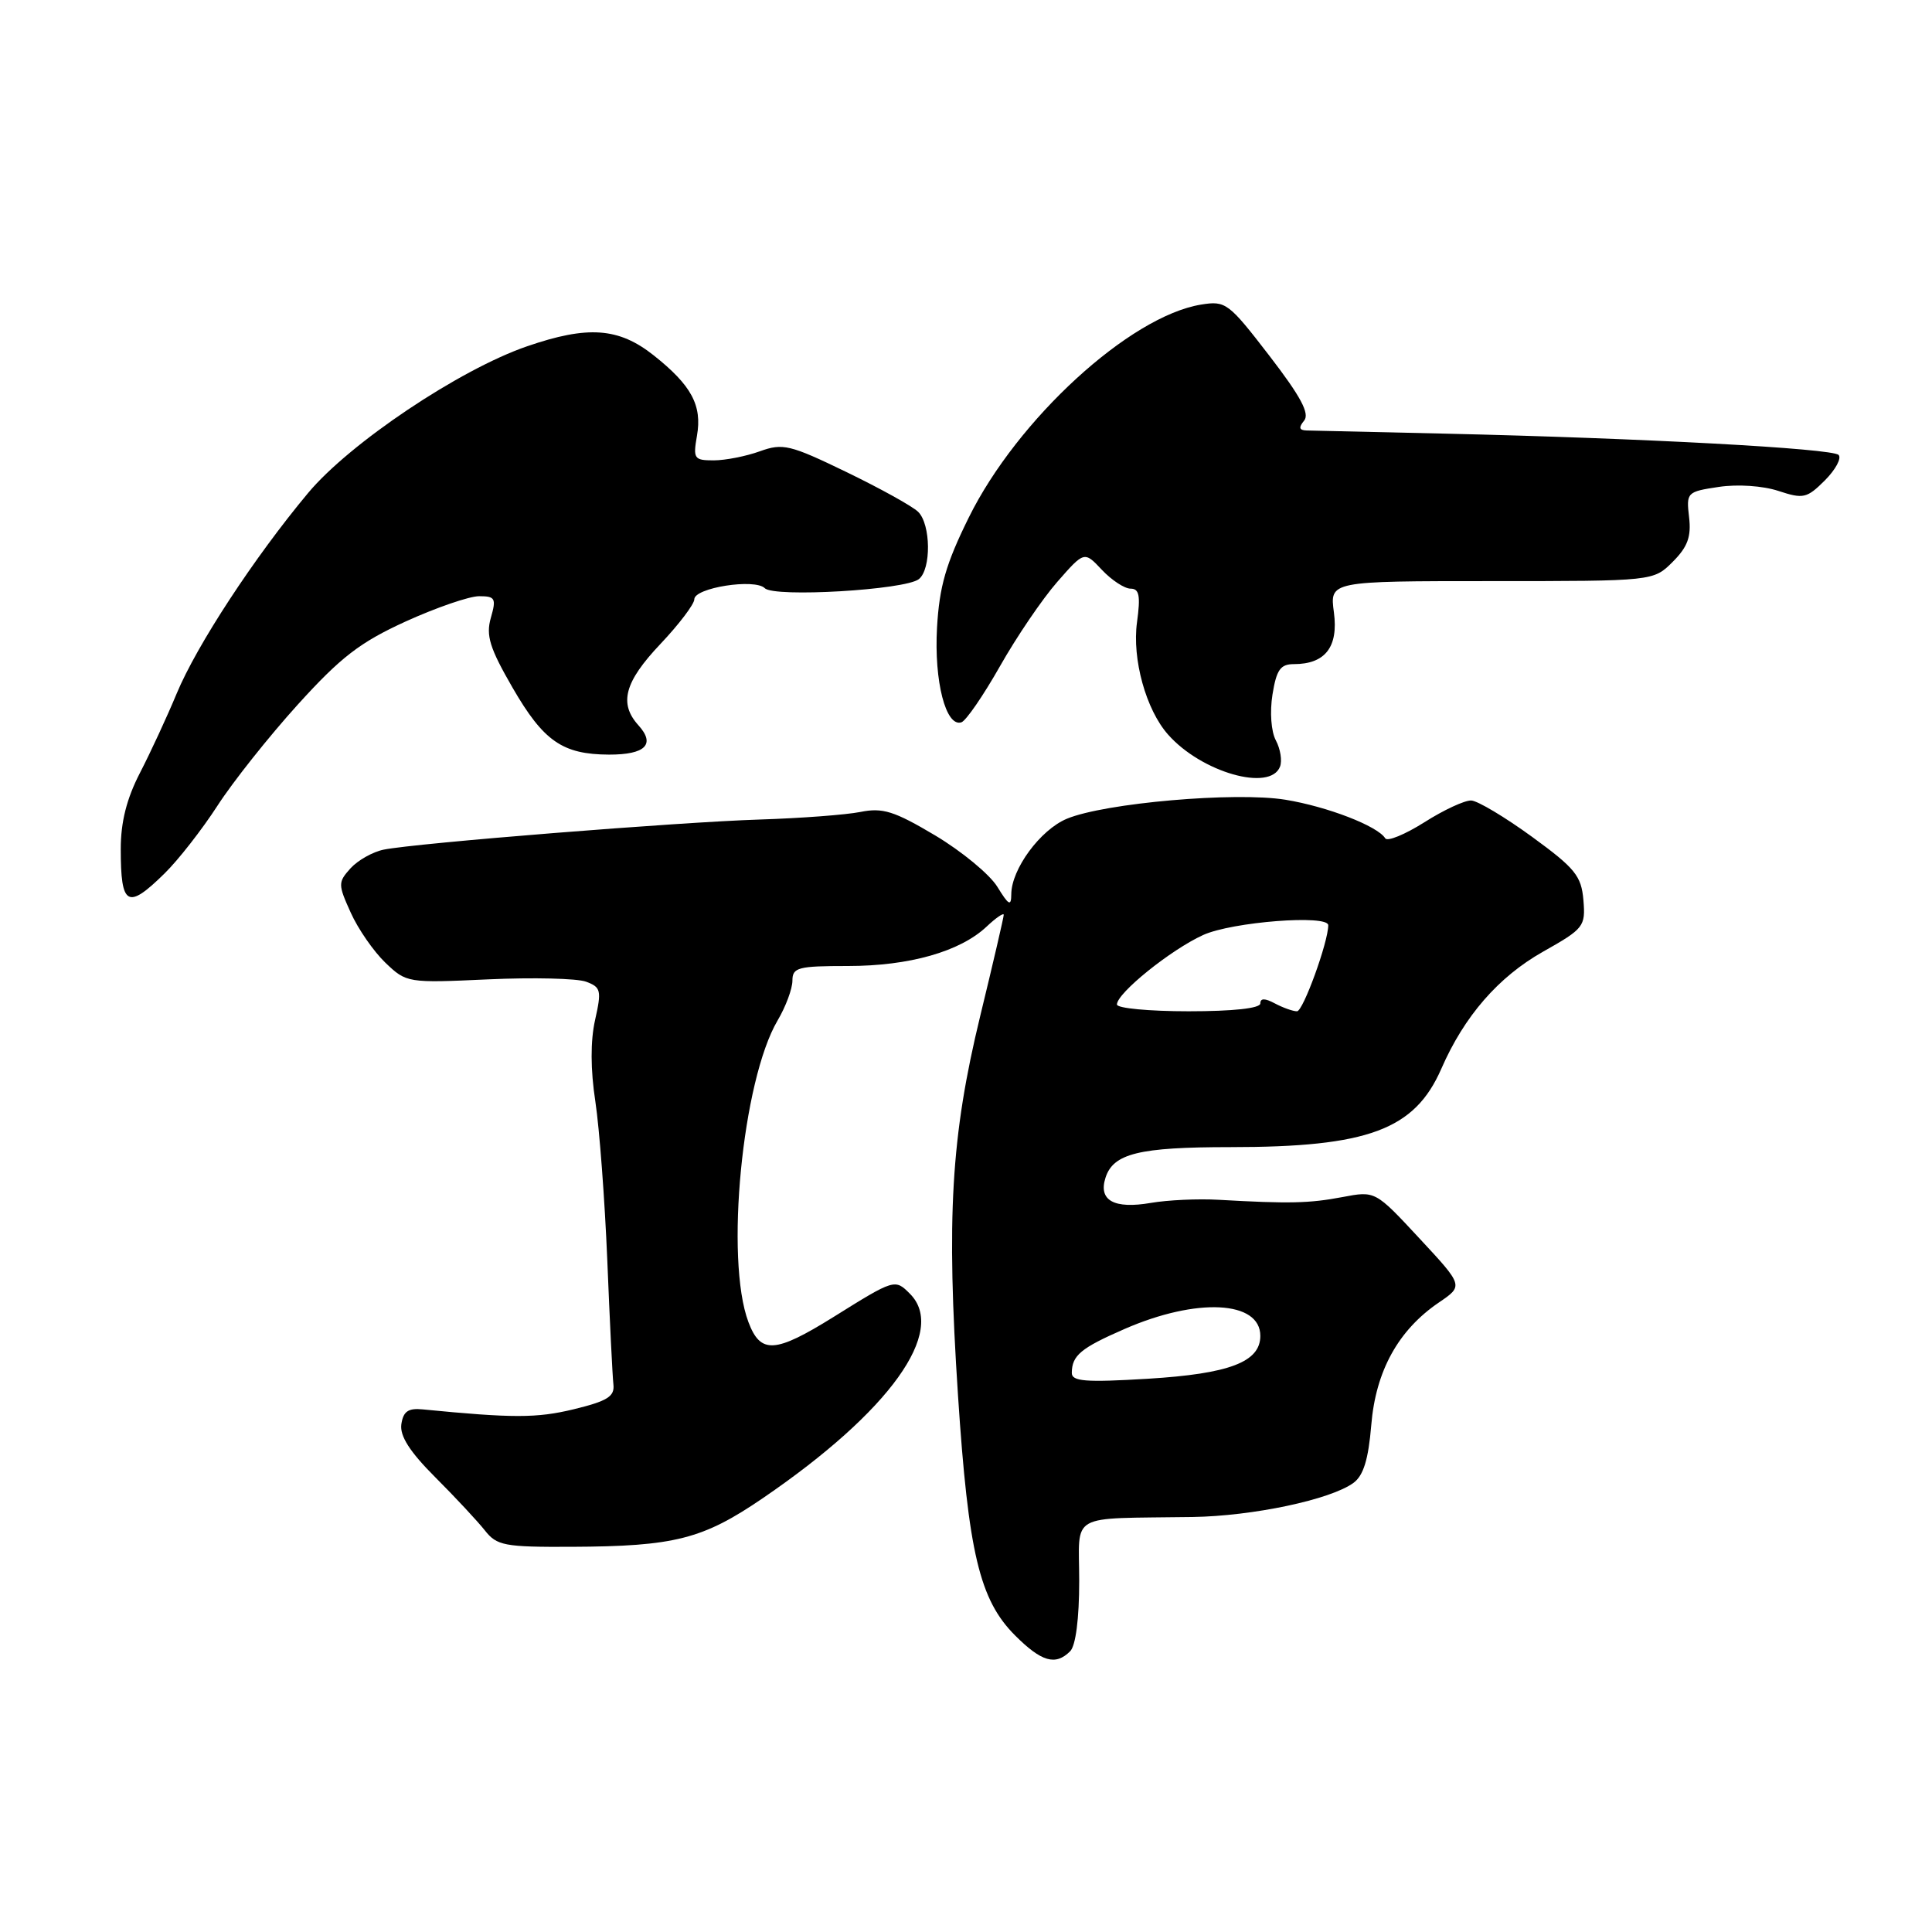 <?xml version="1.0" encoding="UTF-8" standalone="no"?>
<!DOCTYPE svg PUBLIC "-//W3C//DTD SVG 1.1//EN" "http://www.w3.org/Graphics/SVG/1.1/DTD/svg11.dtd" >
<svg xmlns="http://www.w3.org/2000/svg" xmlns:xlink="http://www.w3.org/1999/xlink" version="1.1" viewBox="0 0 256 256">
 <g >
 <path fill="currentColor"
d=" M 141.80 218.80 C 142.54 218.06 143.00 214.47 143.00 209.50 C 143.00 200.31 141.33 201.26 158.00 201.01 C 166.00 200.89 176.31 198.71 179.34 196.49 C 180.66 195.53 181.32 193.39 181.70 188.83 C 182.29 181.66 185.28 176.24 190.67 172.58 C 193.92 170.37 193.92 170.37 188.07 164.08 C 182.23 157.79 182.23 157.79 177.87 158.62 C 173.49 159.45 170.83 159.51 161.50 158.98 C 158.75 158.82 154.70 159.01 152.50 159.39 C 147.62 160.23 145.52 159.07 146.48 156.07 C 147.50 152.84 150.92 152.00 163.02 152.00 C 181.28 152.00 187.45 149.71 190.99 141.60 C 194.02 134.65 198.54 129.45 204.45 126.11 C 209.88 123.05 210.10 122.76 209.81 119.27 C 209.54 116.06 208.71 115.04 203.00 110.88 C 199.43 108.28 195.80 106.11 194.95 106.07 C 194.09 106.03 191.29 107.33 188.73 108.96 C 186.16 110.58 183.83 111.54 183.55 111.08 C 182.54 109.45 175.88 106.88 170.33 105.97 C 163.69 104.89 146.37 106.40 141.36 108.49 C 137.84 109.96 134.01 115.17 134.00 118.50 C 133.99 120.14 133.66 119.96 132.15 117.50 C 131.13 115.85 127.42 112.79 123.90 110.69 C 118.48 107.47 116.96 106.99 114.00 107.59 C 112.08 107.97 106.09 108.42 100.70 108.59 C 90.07 108.92 55.14 111.71 50.85 112.58 C 49.40 112.87 47.42 113.99 46.45 115.05 C 44.78 116.91 44.78 117.18 46.47 120.92 C 47.44 123.09 49.51 126.07 51.06 127.56 C 53.86 130.24 54.01 130.26 64.69 129.77 C 70.64 129.50 76.47 129.64 77.66 130.08 C 79.63 130.81 79.73 131.24 78.85 135.16 C 78.23 137.92 78.24 141.74 78.89 145.97 C 79.43 149.56 80.14 159.03 80.47 167.00 C 80.79 174.97 81.16 182.38 81.28 183.45 C 81.46 185.04 80.49 185.65 76.00 186.74 C 71.11 187.92 67.95 187.92 56.00 186.75 C 54.09 186.56 53.43 187.02 53.18 188.72 C 52.96 190.28 54.30 192.37 57.68 195.75 C 60.33 198.40 63.28 201.57 64.24 202.78 C 65.83 204.81 66.83 205.00 75.74 204.96 C 89.42 204.90 93.13 203.95 101.13 198.48 C 117.89 187.03 125.53 176.39 120.57 171.43 C 118.59 169.44 118.53 169.46 110.44 174.51 C 102.69 179.33 100.78 179.45 99.17 175.18 C 96.05 166.90 98.35 143.16 103.04 135.21 C 104.12 133.38 105.00 131.01 105.00 129.94 C 105.00 128.19 105.74 128.00 112.37 128.00 C 120.49 128.00 127.21 126.09 130.72 122.79 C 131.97 121.61 133.00 120.91 133.00 121.22 C 133.00 121.53 131.60 127.57 129.88 134.64 C 126.01 150.59 125.39 161.26 126.94 184.90 C 128.31 205.74 129.79 211.99 134.50 216.70 C 138.01 220.21 139.86 220.74 141.80 218.80 Z  M 21.80 115.74 C 23.62 113.96 26.77 109.92 28.81 106.77 C 30.84 103.62 35.63 97.59 39.45 93.37 C 45.17 87.06 47.69 85.12 53.75 82.35 C 57.80 80.51 62.18 79.00 63.49 79.00 C 65.62 79.00 65.78 79.29 65.04 81.86 C 64.37 84.21 64.88 85.86 67.91 91.11 C 72.02 98.22 74.53 99.96 80.69 99.99 C 85.51 100.00 86.89 98.64 84.60 96.11 C 81.98 93.21 82.74 90.37 87.50 85.34 C 89.98 82.72 92.00 80.05 92.00 79.41 C 92.00 77.88 100.02 76.62 101.34 77.94 C 102.59 79.19 119.94 78.17 121.75 76.74 C 123.41 75.43 123.35 69.49 121.66 67.82 C 120.92 67.09 116.64 64.72 112.16 62.55 C 104.66 58.92 103.73 58.70 100.68 59.80 C 98.85 60.46 96.10 61.00 94.57 61.00 C 91.97 61.00 91.82 60.78 92.35 57.75 C 93.06 53.72 91.63 51.06 86.61 47.08 C 81.98 43.41 77.89 43.11 69.83 45.89 C 60.90 48.96 46.33 58.72 40.82 65.33 C 33.68 73.88 26.07 85.50 23.41 91.90 C 22.13 94.98 19.94 99.71 18.54 102.42 C 16.78 105.83 16.00 108.93 16.00 112.50 C 16.00 120.07 16.89 120.57 21.80 115.74 Z  M 169.61 101.58 C 169.91 100.80 169.66 99.24 169.06 98.11 C 168.43 96.94 168.24 94.35 168.61 92.03 C 169.14 88.75 169.66 88.00 171.44 88.00 C 175.60 88.00 177.36 85.73 176.75 81.15 C 176.19 77.00 176.19 77.00 197.64 77.00 C 219.09 77.00 219.09 77.00 221.65 74.44 C 223.62 72.47 224.12 71.12 223.81 68.52 C 223.43 65.25 223.53 65.15 227.74 64.52 C 230.24 64.14 233.58 64.37 235.65 65.05 C 238.95 66.14 239.42 66.03 241.81 63.65 C 243.23 62.22 244.04 60.71 243.62 60.28 C 242.76 59.42 217.67 58.06 191.50 57.46 C 182.15 57.25 173.88 57.06 173.13 57.04 C 172.14 57.01 172.05 56.65 172.80 55.74 C 173.57 54.81 172.37 52.56 168.20 47.14 C 162.79 40.12 162.42 39.83 159.15 40.36 C 149.70 41.90 134.80 55.55 128.37 68.57 C 125.34 74.70 124.47 77.71 124.16 83.17 C 123.76 90.27 125.33 96.38 127.39 95.71 C 128.00 95.51 130.30 92.16 132.50 88.28 C 134.70 84.39 138.11 79.37 140.09 77.11 C 143.67 73.02 143.67 73.02 146.01 75.51 C 147.30 76.88 149.01 78.00 149.81 78.00 C 150.96 78.00 151.14 78.93 150.66 82.45 C 149.99 87.32 151.85 94.05 154.78 97.34 C 159.21 102.35 168.32 104.94 169.61 101.58 Z  M 142.02 181.90 C 142.04 179.60 143.22 178.62 149.00 176.10 C 158.59 171.91 167.00 172.34 167.00 177.01 C 167.00 180.47 162.91 182.03 152.12 182.69 C 143.81 183.19 142.00 183.05 142.02 181.90 Z  M 148.00 133.10 C 148.00 131.59 155.14 125.84 159.43 123.89 C 163.26 122.15 176.00 121.16 176.00 122.60 C 176.00 124.82 172.67 134.00 171.86 134.00 C 171.32 134.00 170.00 133.53 168.93 132.96 C 167.60 132.25 167.00 132.25 167.00 132.96 C 167.00 133.61 163.38 134.00 157.50 134.00 C 152.28 134.00 148.00 133.60 148.00 133.10 Z "/>
</g>
</svg>